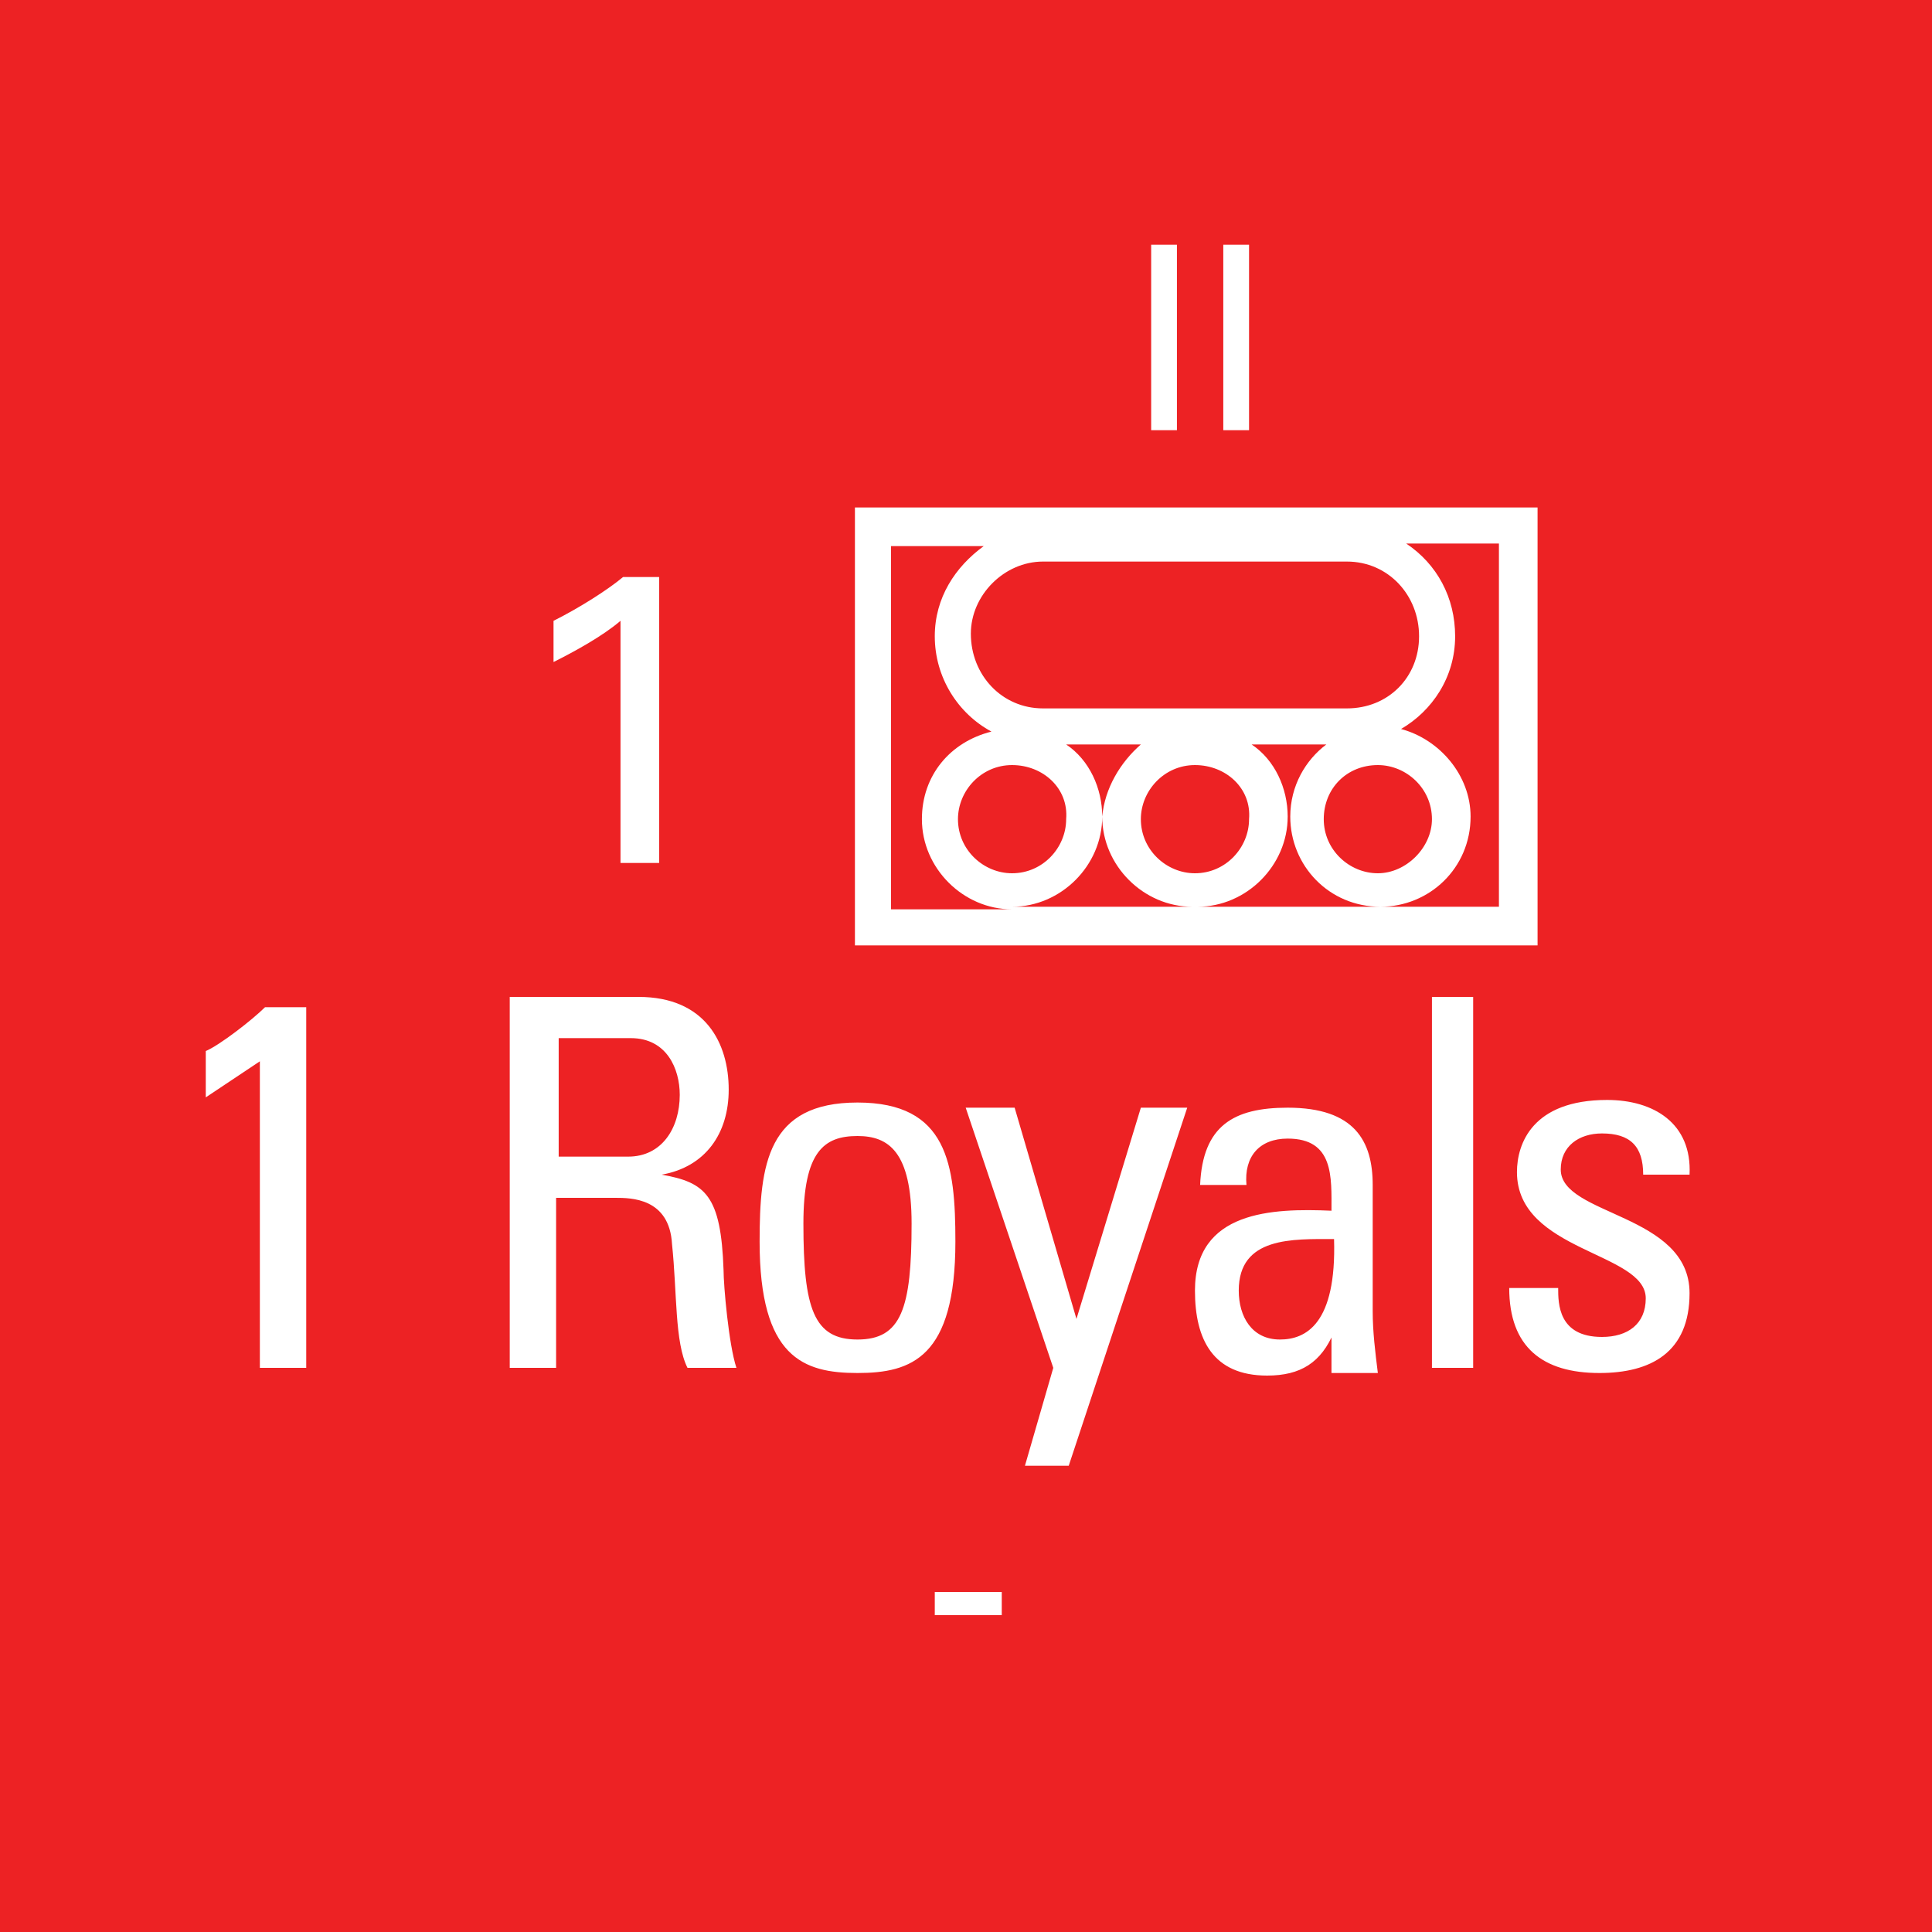 <svg version="1.2" baseProfile="tiny" xmlns="http://www.w3.org/2000/svg" viewBox="0 0 75 75" overflow="visible" xml:space="preserve"><path fill="#ED2224" d="M0 0h75v75H0z"/><path fill="#FFF" d="M59.688 19.7v17h-26.5v-17h26.5zm-25.1 15.6h4.7c-1.9 0-3.5-1.6-3.5-3.5 0-1.7 1.1-3 2.7-3.4-1.3-.7-2.2-2.1-2.2-3.7 0-1.5.8-2.7 1.9-3.5h-3.6v14.1zm4.7-5.6c-1.2 0-2.1 1-2.1 2.1 0 1.2 1 2.1 2.1 2.1 1.2 0 2.1-1 2.1-2.1.1-1.2-.9-2.1-2.1-2.1zm15.8-5c0-1.6-1.2-2.9-2.8-2.9h-11.8c-1.5 0-2.8 1.3-2.8 2.8 0 1.6 1.2 2.9 2.8 2.9h11.8c1.6 0 2.8-1.2 2.8-2.8zm-10.8 4.2h-2.9c.9.6 1.4 1.7 1.4 2.8 0 1.9-1.6 3.5-3.5 3.5h7c-1.9 0-3.5-1.6-3.5-3.5.1-1.1.7-2.1 1.5-2.8zm2.1.8c-1.2 0-2.1 1-2.1 2.1 0 1.2 1 2.1 2.1 2.1 1.2 0 2.1-1 2.1-2.1.1-1.2-.9-2.1-2.1-2.1zm11.8 5.6V21.1h-3.6c1.2.8 1.9 2.1 1.9 3.6 0 1.6-.9 2.9-2.1 3.6 1.5.4 2.7 1.8 2.7 3.4 0 2-1.6 3.5-3.5 3.5-2 0-3.5-1.6-3.5-3.5 0-1.2.6-2.2 1.4-2.8h-2.9c.9.6 1.4 1.7 1.4 2.8 0 1.9-1.6 3.5-3.5 3.5h11.7zm-6.8-3.5c0 1.2 1 2.1 2.1 2.1s2.1-1 2.1-2.1c0-1.2-1-2.1-2.1-2.1-1.2 0-2.1.9-2.1 2.1z"/><g fill="#FFF"><path d="M11.888 53.1h-1.8V41.2l-2.1 1.4v-1.8c.5-.2 1.8-1.2 2.3-1.7h1.6v14zM21.588 46.5v6.6h-1.8V38.7h5c2.6 0 3.5 1.8 3.5 3.6 0 1.7-.9 3-2.6 3.3 1.7.3 2.3.8 2.4 3.7 0 .6.2 2.9.5 3.8h-1.9c-.5-1-.4-2.9-.6-4.8-.1-1.8-1.6-1.8-2.2-1.8h-2.3zm0-1.6h2.8c1.3 0 2-1.1 2-2.4 0-1-.5-2.2-1.9-2.2h-2.8v4.6zM29.488 48.2c0-3 .3-5.4 3.8-5.4s3.8 2.4 3.8 5.4c0 4.5-1.7 5.1-3.8 5.1-2.1 0-3.8-.6-3.8-5.1zm5.9-.7c0-2.8-.9-3.4-2.1-3.4-1.3 0-2.1.6-2.1 3.4 0 3.3.4 4.5 2.1 4.5 1.7 0 2.1-1.2 2.1-4.5zM41.788 51.2l2.5-8.2h1.8l-4.6 13.9h-1.7l1.1-3.8-3.4-10.1h1.9l2.4 8.2zM51.788 51.7c-.5 1.2-1.3 1.7-2.6 1.7-2.1 0-2.8-1.4-2.8-3.3 0-3.1 3-3.2 5.3-3.1 0-1.3.1-2.8-1.7-2.8-1.1 0-1.7.7-1.6 1.8h-1.8c.1-2.3 1.3-3 3.4-3 2.6 0 3.3 1.3 3.3 3v4.9c0 .8.1 1.6.2 2.4h-1.8v-1.6zm-3.7-1.6c0 1 .5 1.9 1.6 1.9 1 0 2.2-.6 2.1-3.9-1.6 0-3.7-.1-3.7 2zM57.188 53.1h-1.6V38.7h1.6v14.4zM62.088 53.3c-2.2 0-3.5-1-3.5-3.3h1.9c0 .6 0 1.9 1.7 1.9 1 0 1.7-.5 1.7-1.5 0-1.8-5-1.8-5-4.9 0-1.1.6-2.8 3.5-2.8 1.8 0 3.3.9 3.2 2.9h-1.8c0-1.1-.5-1.6-1.6-1.6-.9 0-1.6.5-1.6 1.4 0 1.8 5 1.7 5 4.8 0 2.3-1.5 3.1-3.5 3.1z"/></g><g fill="#FFF"><path d="M44.688 9.5h1v7.2h-1V9.5zM47.488 9.5h1v7.2h-1V9.5z"/></g><path fill="#FFF" d="M24.088 24.1c-.7.6-1.8 1.2-2.6 1.6v-1.6c1-.5 2.1-1.2 2.7-1.7h1.4v11.1h-1.5v-9.4zM36.288 61.8h2.6v.9h-2.6v-.9z"/></svg>